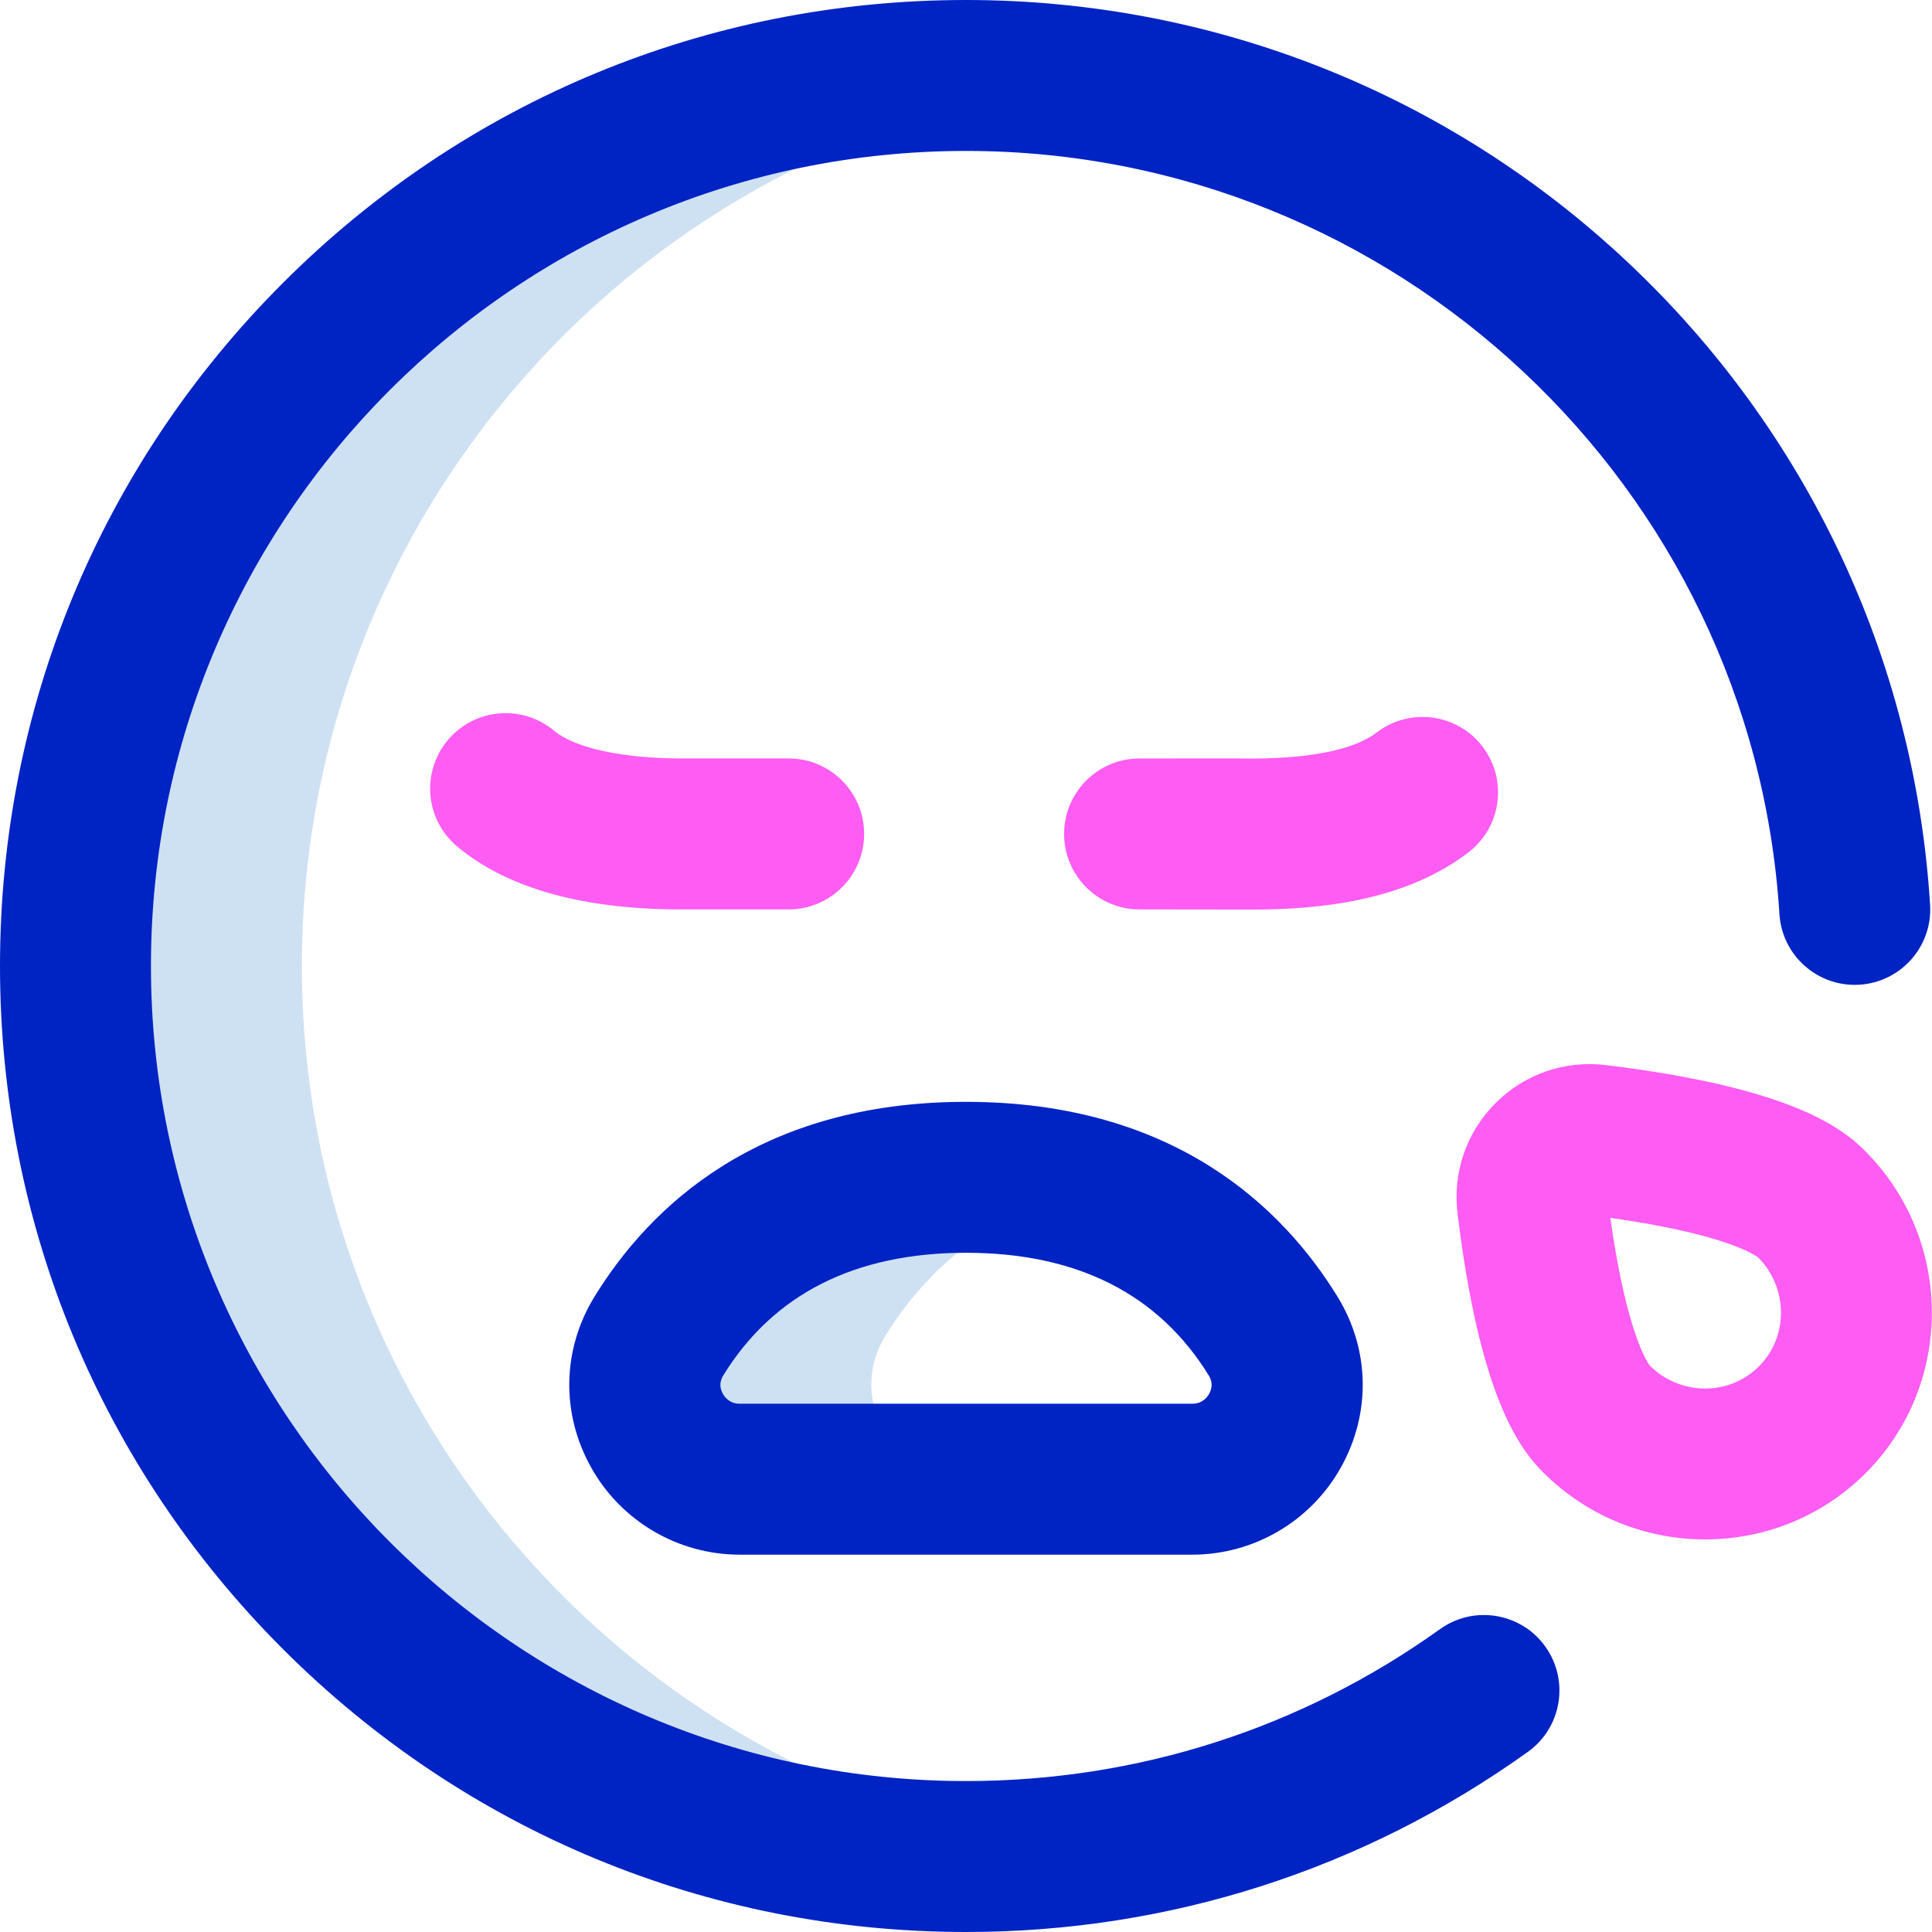 <svg id="Layer_1" enable-background="new 0 0 512 512" height="512" viewBox="0 0 512 512" width="512" xmlns="http://www.w3.org/2000/svg"><g><path d="m256.008 392h-60c-19.456 0-31.602-21.332-21.414-37.906 12.707-20.673 36.668-42.094 81.406-42.094 11.269 0 21.216 1.362 30 3.725-26.091 7.021-41.899 22.902-51.406 38.368-10.188 16.575 1.958 37.907 21.414 37.907zm-176.008-136c0-120.176 89.826-219.372 206-234.11-9.824-1.247-19.837-1.89-30-1.89-130.339 0-236 105.661-236 236s105.661 236 236 236c10.163 0 20.176-.643 30-1.89-116.174-14.738-206-113.934-206-234.11z" fill="#cee1f2"/><path d="m256 512c-68.38 0-132.667-26.629-181.02-74.98-48.351-48.353-74.98-112.64-74.98-181.02s26.629-132.667 74.98-181.02c48.353-48.351 112.64-74.98 181.02-74.98 65.545 0 127.897 24.75 175.571 69.69 47.466 44.746 75.849 105.14 79.921 170.058.691 11.024-7.685 20.521-18.709 21.213-11.008.683-20.521-7.685-21.213-18.709-7.114-113.412-101.803-202.252-215.57-202.252-119.103 0-216 96.897-216 216s96.897 216 216 216c45.402 0 88.839-13.922 125.615-40.26 8.979-6.432 21.474-4.367 27.905 4.614 6.432 8.98 4.365 21.475-4.614 27.905-43.609 31.233-95.1 47.741-148.906 47.741zm99.342-123.103c8.034-14.367 7.698-31.293-.896-45.277-14.476-23.549-43.305-51.62-98.446-51.62s-83.97 28.071-98.445 51.621c-8.595 13.983-8.931 30.909-.896 45.276 7.968 14.25 23.046 23.103 39.35 23.103h119.984c16.303 0 31.381-8.853 39.349-23.103zm-34.975-24.331c1.191 1.938.691 3.685.062 4.81-.548.98-1.853 2.624-4.437 2.624h-119.984c-2.584 0-3.889-1.644-4.437-2.624-.63-1.125-1.13-2.872.062-4.809 13.282-21.61 34.938-32.567 64.367-32.567s51.085 10.957 64.367 32.566z" fill="#0023c4"/><path d="m451.887 407.961c-15.542 0-31.115-5.938-42.983-17.806-6.976-6.977-16.913-21.673-22.639-68.549-1.328-10.869 2.343-21.538 10.073-29.269 7.731-7.729 18.397-11.401 29.271-10.073 46.874 5.726 61.57 15.663 68.547 22.639 23.643 23.644 23.755 62 .252 85.504-11.707 11.705-27.099 17.554-42.521 17.554zm-14.643-46.034c8.053 7.993 20.99 8.085 28.878.195 7.89-7.889 7.796-20.827-.195-28.878-.446-.359-8.036-6.128-39.172-10.489 4.363 31.148 10.134 38.731 10.489 39.172zm-105.39-120.885c-1.748 0-29.844-.042-29.844-.042-.003 0-.008 0-.011 0-11.041 0-19.994-8.947-20-19.989-.006-11.045 8.943-20.005 19.989-20.011 0 0 25.301-.012 25.451-.009 22.856.498 32.945-3.444 37.365-6.844 8.757-6.735 21.313-5.096 28.047 3.658 6.734 8.755 5.097 21.312-3.658 28.047-16.93 13.024-39.846 15.19-57.339 15.19zm-151.32-.042c-26.127 0-46.082-5.595-59.338-16.642-8.485-7.071-9.632-19.683-2.561-28.168s19.683-9.633 28.168-2.561c5.707 4.755 18.796 7.498 35.02 7.365.059-.001 27.177-.001 27.177-.001 11.046 0 20 8.954 20 20s-8.954 20-20 20c0 .001-27.953.007-28.466.007z" fill="#ff5cf3"/></g></svg>
